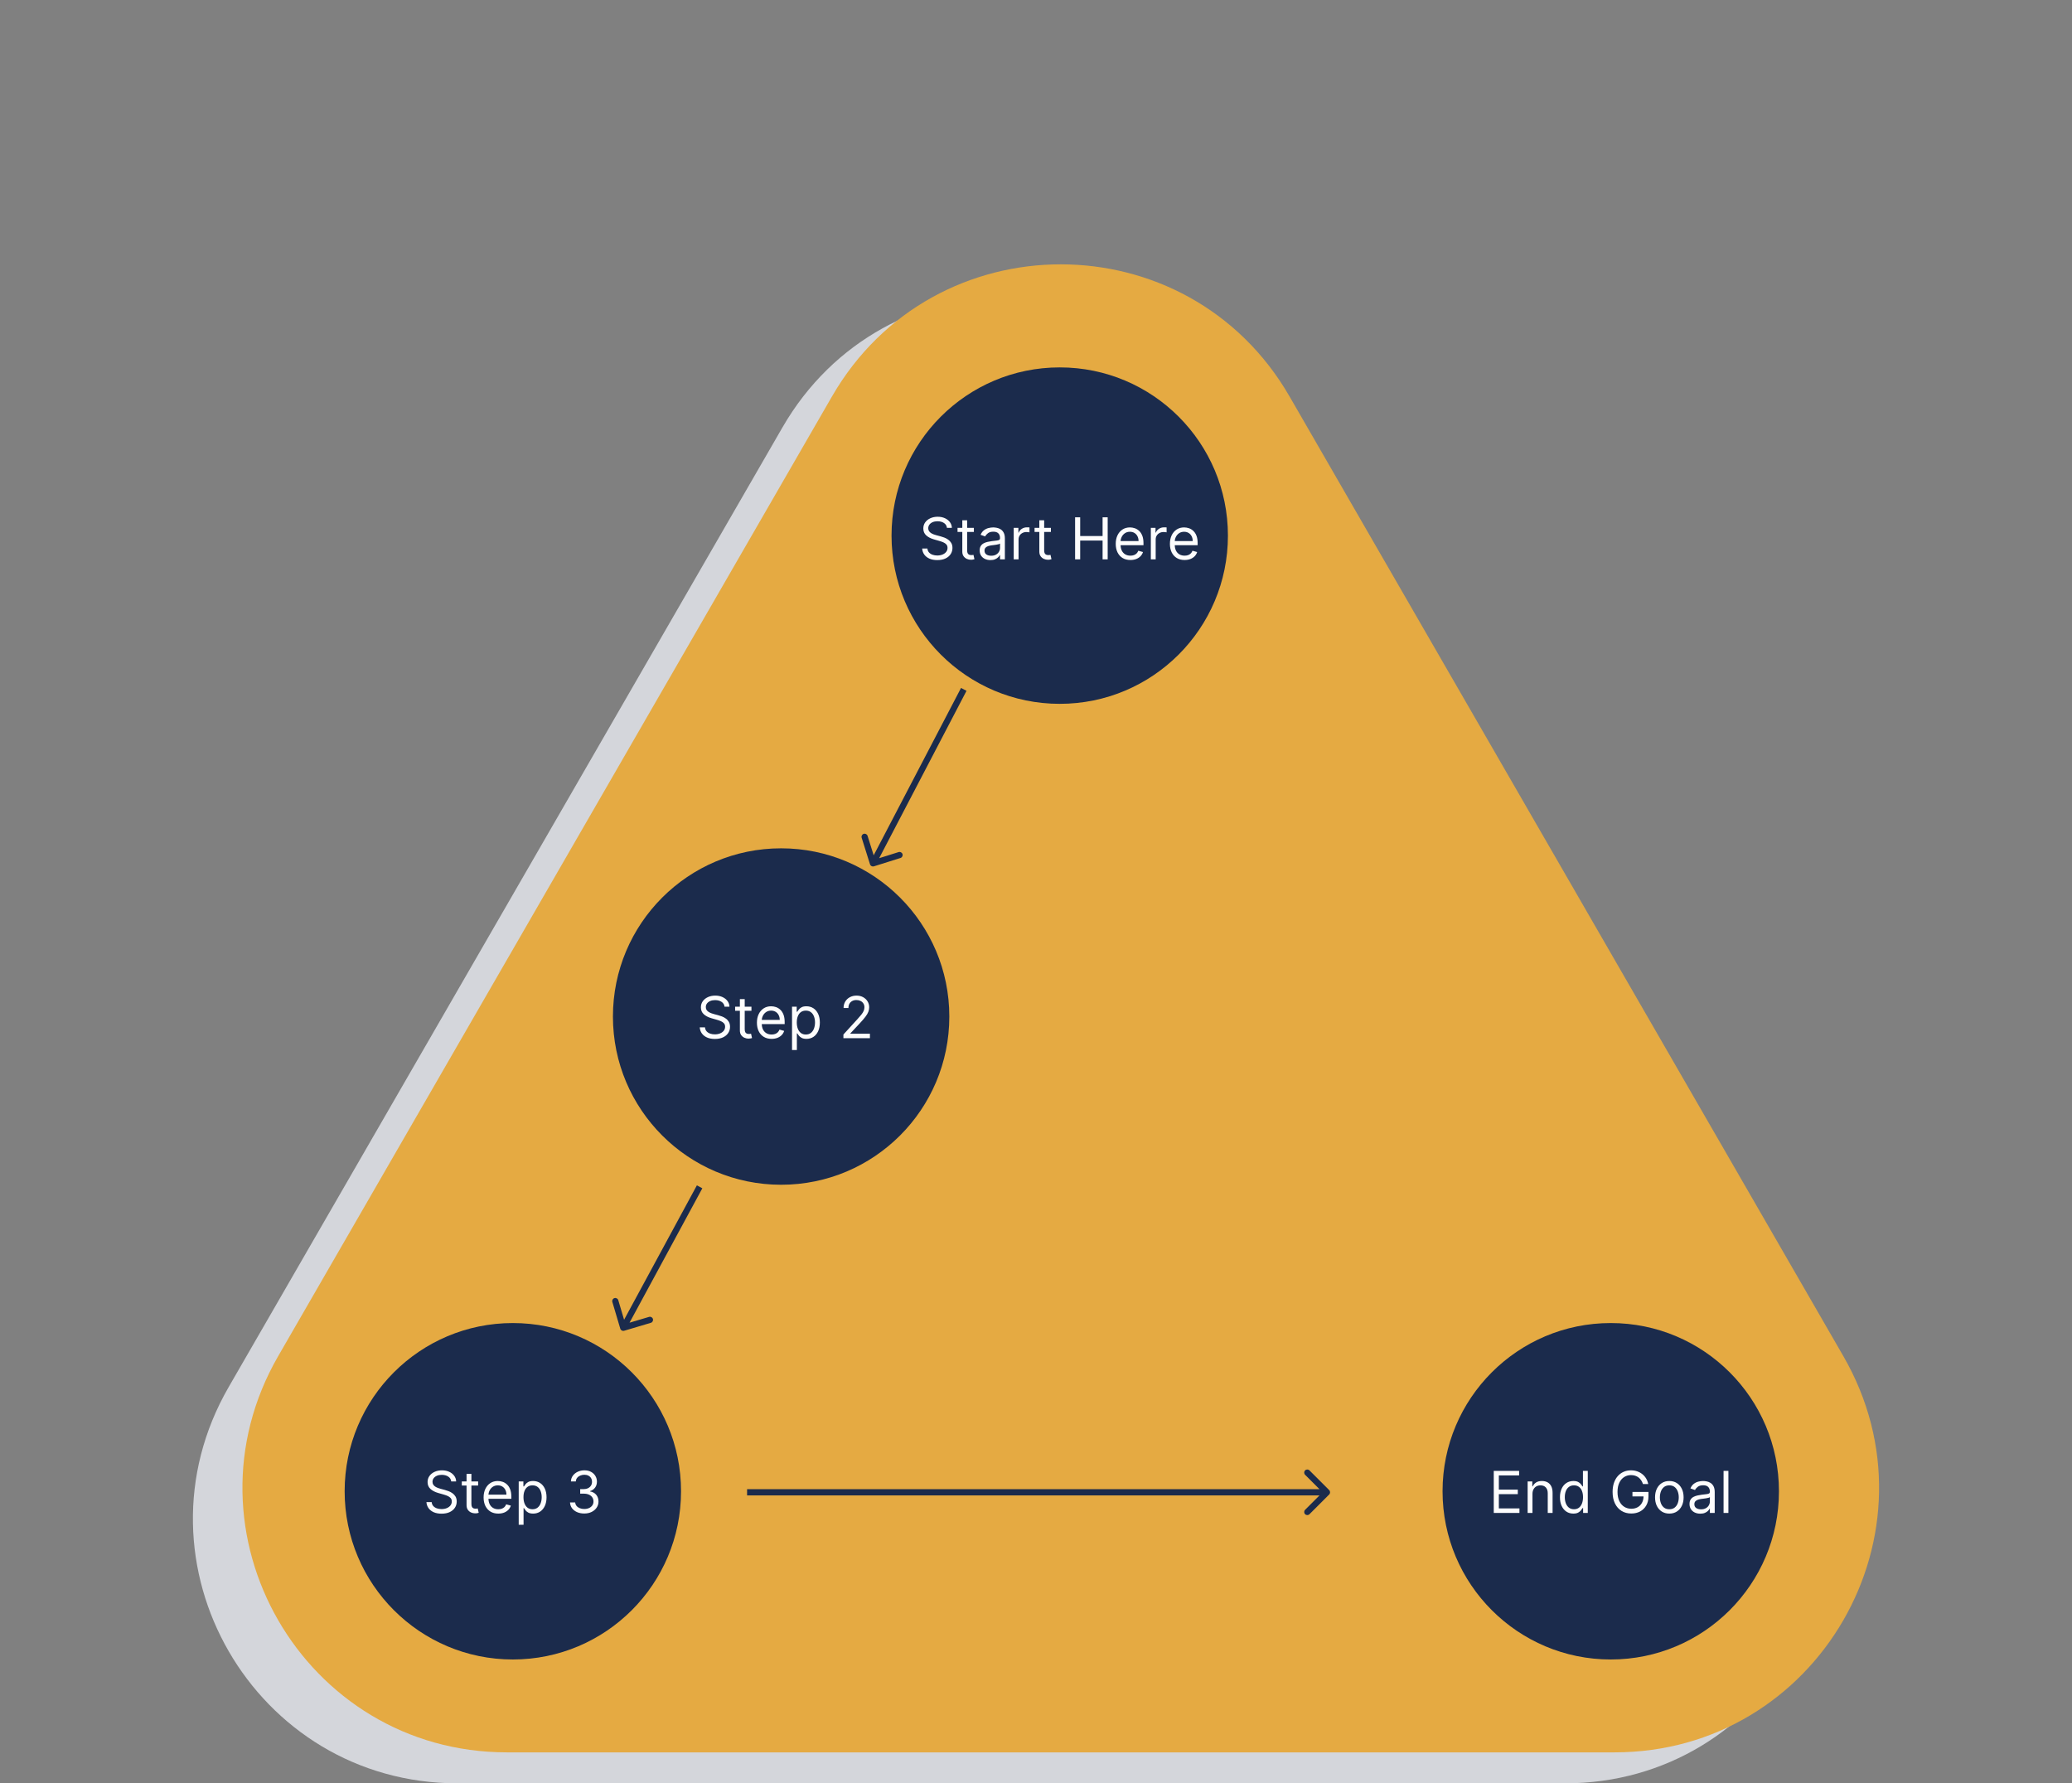 <svg width="1004" height="864" viewBox="0 0 1004 864" fill="none" xmlns="http://www.w3.org/2000/svg">
<rect x="0" y="0" width="1004" height="864" fill="#808080" stroke="none"/>
<path d="M379.139 207.083C428.402 121.728 551.598 121.728 600.861 207.083L869.197 672.017C918.447 757.35 856.862 864 758.336 864H221.664C123.138 864 61.553 757.35 110.803 672.017L379.139 207.083Z" fill="#D4D6DB"/>
<path d="M403.139 192.083C452.402 106.728 575.598 106.728 624.861 192.083L893.197 657.017C942.447 742.35 880.862 849 782.336 849H245.664C147.138 849 85.553 742.35 134.803 657.017L403.139 192.083Z" fill="#E5AA42"/>
<circle cx="513.5" cy="259.5" r="81.5" fill="#1B2B4C"/>
<circle cx="378.5" cy="492.5" r="81.5" fill="#1B2B4C"/>
<circle cx="248.5" cy="722.5" r="81.5" fill="#1B2B4C"/>
<circle cx="780.5" cy="722.5" r="81.5" fill="#1B2B4C"/>
<path d="M458.852 255.727C458.733 254.72 458.249 253.938 457.401 253.381C456.552 252.824 455.511 252.545 454.278 252.545C453.377 252.545 452.588 252.691 451.912 252.983C451.242 253.275 450.719 253.676 450.341 254.186C449.97 254.696 449.784 255.277 449.784 255.926C449.784 256.47 449.913 256.937 450.172 257.328C450.437 257.713 450.775 258.034 451.186 258.293C451.597 258.545 452.028 258.753 452.479 258.919C452.929 259.078 453.344 259.207 453.722 259.307L455.79 259.864C456.32 260.003 456.91 260.195 457.56 260.44C458.216 260.686 458.842 261.02 459.439 261.445C460.042 261.862 460.539 262.399 460.93 263.055C461.321 263.712 461.517 264.517 461.517 265.472C461.517 266.572 461.229 267.566 460.652 268.455C460.082 269.343 459.247 270.049 458.146 270.572C457.053 271.096 455.723 271.358 454.159 271.358C452.701 271.358 451.438 271.123 450.371 270.652C449.31 270.181 448.475 269.525 447.865 268.683C447.262 267.841 446.92 266.864 446.841 265.75H449.386C449.453 266.519 449.711 267.155 450.162 267.659C450.619 268.156 451.196 268.527 451.892 268.773C452.595 269.011 453.35 269.131 454.159 269.131C455.1 269.131 455.946 268.978 456.695 268.673C457.444 268.362 458.037 267.931 458.474 267.381C458.912 266.824 459.131 266.174 459.131 265.432C459.131 264.756 458.942 264.205 458.564 263.781C458.186 263.357 457.689 263.012 457.072 262.747C456.456 262.482 455.79 262.25 455.074 262.051L452.568 261.335C450.977 260.878 449.718 260.225 448.79 259.376C447.862 258.528 447.398 257.418 447.398 256.045C447.398 254.905 447.706 253.911 448.322 253.062C448.946 252.207 449.781 251.545 450.828 251.074C451.882 250.597 453.059 250.358 454.358 250.358C455.67 250.358 456.837 250.593 457.858 251.064C458.879 251.528 459.688 252.164 460.284 252.973C460.887 253.782 461.205 254.7 461.239 255.727H458.852ZM471.895 255.727V257.716H463.98V255.727H471.895ZM466.287 252.068H468.634V266.625C468.634 267.288 468.73 267.785 468.922 268.116C469.121 268.441 469.373 268.66 469.678 268.773C469.989 268.879 470.318 268.932 470.662 268.932C470.921 268.932 471.133 268.919 471.299 268.892C471.464 268.859 471.597 268.832 471.696 268.812L472.174 270.92C472.015 270.98 471.792 271.04 471.507 271.099C471.222 271.166 470.861 271.199 470.424 271.199C469.761 271.199 469.111 271.056 468.475 270.771C467.845 270.486 467.321 270.052 466.904 269.469C466.493 268.885 466.287 268.15 466.287 267.261V252.068ZM479.919 271.358C478.952 271.358 478.073 271.176 477.284 270.811C476.496 270.44 475.869 269.906 475.405 269.21C474.941 268.508 474.709 267.659 474.709 266.665C474.709 265.79 474.882 265.08 475.226 264.537C475.571 263.987 476.032 263.556 476.608 263.244C477.185 262.933 477.821 262.701 478.517 262.548C479.22 262.389 479.926 262.263 480.635 262.17C481.563 262.051 482.316 261.962 482.892 261.902C483.476 261.836 483.9 261.726 484.165 261.574C484.437 261.421 484.573 261.156 484.573 260.778V260.699C484.573 259.718 484.304 258.955 483.767 258.412C483.237 257.868 482.432 257.597 481.351 257.597C480.231 257.597 479.353 257.842 478.716 258.332C478.08 258.823 477.632 259.347 477.374 259.903L475.147 259.108C475.544 258.18 476.075 257.457 476.738 256.94C477.407 256.417 478.136 256.052 478.925 255.847C479.721 255.634 480.503 255.528 481.272 255.528C481.762 255.528 482.326 255.588 482.962 255.707C483.605 255.82 484.225 256.055 484.821 256.413C485.425 256.771 485.925 257.312 486.323 258.034C486.721 258.757 486.919 259.724 486.919 260.938V271H484.573V268.932H484.453C484.294 269.263 484.029 269.618 483.658 269.996C483.287 270.374 482.793 270.695 482.176 270.96C481.56 271.225 480.808 271.358 479.919 271.358ZM480.277 269.25C481.205 269.25 481.988 269.068 482.624 268.703C483.267 268.339 483.751 267.868 484.076 267.291C484.407 266.714 484.573 266.108 484.573 265.472V263.324C484.473 263.443 484.255 263.553 483.917 263.652C483.585 263.745 483.201 263.828 482.763 263.901C482.332 263.967 481.911 264.027 481.5 264.08C481.096 264.126 480.768 264.166 480.516 264.199C479.906 264.278 479.336 264.408 478.806 264.587C478.282 264.759 477.858 265.021 477.533 265.372C477.215 265.717 477.056 266.187 477.056 266.784C477.056 267.599 477.357 268.216 477.961 268.634C478.57 269.045 479.343 269.25 480.277 269.25ZM491.202 271V255.727H493.469V258.034H493.629C493.907 257.278 494.411 256.665 495.14 256.195C495.869 255.724 496.691 255.489 497.606 255.489C497.778 255.489 497.994 255.492 498.252 255.499C498.511 255.505 498.706 255.515 498.839 255.528V257.915C498.759 257.895 498.577 257.865 498.292 257.825C498.013 257.779 497.719 257.756 497.407 257.756C496.665 257.756 496.002 257.911 495.418 258.223C494.842 258.528 494.384 258.952 494.046 259.496C493.715 260.033 493.549 260.646 493.549 261.335V271H491.202ZM509.219 255.727V257.716H501.305V255.727H509.219ZM503.612 252.068H505.958V266.625C505.958 267.288 506.054 267.785 506.246 268.116C506.445 268.441 506.697 268.66 507.002 268.773C507.314 268.879 507.642 268.932 507.987 268.932C508.245 268.932 508.457 268.919 508.623 268.892C508.789 268.859 508.921 268.832 509.021 268.812L509.498 270.92C509.339 270.98 509.117 271.04 508.832 271.099C508.547 271.166 508.185 271.199 507.748 271.199C507.085 271.199 506.435 271.056 505.799 270.771C505.169 270.486 504.646 270.052 504.228 269.469C503.817 268.885 503.612 268.15 503.612 267.261V252.068ZM520.942 271V250.636H523.408V259.705H534.266V250.636H536.732V271H534.266V261.892H523.408V271H520.942ZM547.754 271.318C546.283 271.318 545.013 270.993 543.946 270.344C542.885 269.688 542.067 268.773 541.49 267.599C540.92 266.42 540.635 265.047 540.635 263.483C540.635 261.919 540.92 260.54 541.49 259.347C542.067 258.147 542.869 257.212 543.896 256.543C544.93 255.866 546.137 255.528 547.516 255.528C548.311 255.528 549.097 255.661 549.872 255.926C550.648 256.191 551.354 256.622 551.99 257.219C552.626 257.809 553.134 258.591 553.511 259.565C553.889 260.54 554.078 261.74 554.078 263.165V264.159H542.305V262.131H551.692C551.692 261.269 551.519 260.5 551.175 259.824C550.837 259.148 550.353 258.614 549.723 258.223C549.1 257.832 548.364 257.636 547.516 257.636C546.581 257.636 545.772 257.868 545.089 258.332C544.413 258.79 543.893 259.386 543.528 260.122C543.164 260.858 542.982 261.647 542.982 262.489V263.841C542.982 264.994 543.18 265.972 543.578 266.774C543.982 267.57 544.543 268.176 545.259 268.594C545.974 269.005 546.806 269.21 547.754 269.21C548.371 269.21 548.928 269.124 549.425 268.952C549.929 268.773 550.363 268.508 550.727 268.156C551.092 267.798 551.374 267.354 551.572 266.824L553.839 267.46C553.601 268.229 553.2 268.905 552.636 269.489C552.073 270.065 551.377 270.516 550.548 270.841C549.72 271.159 548.788 271.318 547.754 271.318ZM557.648 271V255.727H559.915V258.034H560.074C560.352 257.278 560.856 256.665 561.585 256.195C562.314 255.724 563.136 255.489 564.051 255.489C564.223 255.489 564.439 255.492 564.697 255.499C564.956 255.505 565.152 255.515 565.284 255.528V257.915C565.205 257.895 565.022 257.865 564.737 257.825C564.459 257.779 564.164 257.756 563.852 257.756C563.11 257.756 562.447 257.911 561.864 258.223C561.287 258.528 560.83 258.952 560.491 259.496C560.16 260.033 559.994 260.646 559.994 261.335V271H557.648ZM574.004 271.318C572.533 271.318 571.263 270.993 570.196 270.344C569.135 269.688 568.317 268.773 567.74 267.599C567.17 266.42 566.885 265.047 566.885 263.483C566.885 261.919 567.17 260.54 567.74 259.347C568.317 258.147 569.119 257.212 570.146 256.543C571.18 255.866 572.387 255.528 573.766 255.528C574.561 255.528 575.347 255.661 576.122 255.926C576.898 256.191 577.604 256.622 578.24 257.219C578.876 257.809 579.384 258.591 579.761 259.565C580.139 260.54 580.328 261.74 580.328 263.165V264.159H568.555V262.131H577.942C577.942 261.269 577.769 260.5 577.425 259.824C577.087 259.148 576.603 258.614 575.973 258.223C575.35 257.832 574.614 257.636 573.766 257.636C572.831 257.636 572.022 257.868 571.339 258.332C570.663 258.79 570.143 259.386 569.778 260.122C569.414 260.858 569.232 261.647 569.232 262.489V263.841C569.232 264.994 569.43 265.972 569.828 266.774C570.232 267.57 570.793 268.176 571.509 268.594C572.224 269.005 573.056 269.21 574.004 269.21C574.621 269.21 575.178 269.124 575.675 268.952C576.179 268.773 576.613 268.508 576.977 268.156C577.342 267.798 577.624 267.354 577.822 266.824L580.089 267.46C579.851 268.229 579.45 268.905 578.886 269.489C578.323 270.065 577.627 270.516 576.798 270.841C575.97 271.159 575.038 271.318 574.004 271.318Z" fill="#FDFDFD"/>
<path d="M218.639 717.727C218.52 716.72 218.036 715.938 217.188 715.381C216.339 714.824 215.298 714.545 214.066 714.545C213.164 714.545 212.375 714.691 211.699 714.983C211.03 715.275 210.506 715.676 210.128 716.186C209.757 716.696 209.571 717.277 209.571 717.926C209.571 718.47 209.7 718.937 209.959 719.328C210.224 719.713 210.562 720.034 210.973 720.293C211.384 720.545 211.815 720.753 212.266 720.919C212.717 721.078 213.131 721.207 213.509 721.307L215.577 721.864C216.107 722.003 216.697 722.195 217.347 722.44C218.003 722.686 218.629 723.02 219.226 723.445C219.829 723.862 220.326 724.399 220.718 725.055C221.109 725.712 221.304 726.517 221.304 727.472C221.304 728.572 221.016 729.566 220.439 730.455C219.869 731.343 219.034 732.049 217.933 732.572C216.84 733.096 215.511 733.358 213.946 733.358C212.488 733.358 211.225 733.123 210.158 732.652C209.097 732.181 208.262 731.525 207.652 730.683C207.049 729.841 206.708 728.864 206.628 727.75H209.173C209.24 728.519 209.498 729.155 209.949 729.659C210.406 730.156 210.983 730.527 211.679 730.773C212.382 731.011 213.137 731.131 213.946 731.131C214.887 731.131 215.733 730.978 216.482 730.673C217.231 730.362 217.824 729.931 218.262 729.381C218.699 728.824 218.918 728.174 218.918 727.432C218.918 726.756 218.729 726.205 218.351 725.781C217.973 725.357 217.476 725.012 216.86 724.747C216.243 724.482 215.577 724.25 214.861 724.051L212.355 723.335C210.764 722.878 209.505 722.225 208.577 721.376C207.649 720.528 207.185 719.418 207.185 718.045C207.185 716.905 207.493 715.911 208.11 715.062C208.733 714.207 209.568 713.545 210.615 713.074C211.669 712.597 212.846 712.358 214.145 712.358C215.458 712.358 216.624 712.593 217.645 713.064C218.666 713.528 219.475 714.164 220.071 714.973C220.674 715.782 220.993 716.7 221.026 717.727H218.639ZM231.682 717.727V719.716H223.768V717.727H231.682ZM226.074 714.068H228.421V728.625C228.421 729.288 228.517 729.785 228.709 730.116C228.908 730.441 229.16 730.66 229.465 730.773C229.777 730.879 230.105 730.932 230.449 730.932C230.708 730.932 230.92 730.919 231.086 730.892C231.251 730.859 231.384 730.832 231.483 730.812L231.961 732.92C231.802 732.98 231.58 733.04 231.295 733.099C231.01 733.166 230.648 733.199 230.211 733.199C229.548 733.199 228.898 733.056 228.262 732.771C227.632 732.486 227.108 732.052 226.691 731.469C226.28 730.885 226.074 730.15 226.074 729.261V714.068ZM241.452 733.318C239.98 733.318 238.711 732.993 237.643 732.344C236.583 731.688 235.764 730.773 235.187 729.599C234.617 728.42 234.332 727.047 234.332 725.483C234.332 723.919 234.617 722.54 235.187 721.347C235.764 720.147 236.566 719.212 237.594 718.543C238.628 717.866 239.834 717.528 241.213 717.528C242.008 717.528 242.794 717.661 243.569 717.926C244.345 718.191 245.051 718.622 245.687 719.219C246.324 719.809 246.831 720.591 247.209 721.565C247.586 722.54 247.775 723.74 247.775 725.165V726.159H236.003V724.131H245.389C245.389 723.269 245.217 722.5 244.872 721.824C244.534 721.148 244.05 720.614 243.42 720.223C242.797 719.832 242.061 719.636 241.213 719.636C240.278 719.636 239.47 719.868 238.787 720.332C238.111 720.79 237.59 721.386 237.226 722.122C236.861 722.858 236.679 723.647 236.679 724.489V725.841C236.679 726.994 236.878 727.972 237.275 728.774C237.68 729.57 238.24 730.176 238.956 730.594C239.672 731.005 240.504 731.21 241.452 731.21C242.068 731.21 242.625 731.124 243.122 730.952C243.626 730.773 244.06 730.508 244.425 730.156C244.789 729.798 245.071 729.354 245.27 728.824L247.537 729.46C247.298 730.229 246.897 730.905 246.334 731.489C245.77 732.065 245.074 732.516 244.246 732.841C243.417 733.159 242.486 733.318 241.452 733.318ZM251.345 738.727V717.727H253.612V720.153H253.89C254.063 719.888 254.301 719.55 254.606 719.139C254.918 718.722 255.362 718.35 255.939 718.026C256.522 717.694 257.311 717.528 258.305 717.528C259.591 717.528 260.725 717.85 261.706 718.493C262.687 719.136 263.452 720.047 264.003 721.227C264.553 722.407 264.828 723.799 264.828 725.403C264.828 727.021 264.553 728.423 264.003 729.609C263.452 730.789 262.69 731.704 261.716 732.354C260.741 732.997 259.618 733.318 258.345 733.318C257.364 733.318 256.578 733.156 255.988 732.831C255.398 732.5 254.944 732.125 254.626 731.707C254.308 731.283 254.063 730.932 253.89 730.653H253.692V738.727H251.345ZM253.652 725.364C253.652 726.517 253.821 727.535 254.159 728.416C254.497 729.291 254.991 729.977 255.64 730.474C256.29 730.965 257.086 731.21 258.027 731.21C259.008 731.21 259.827 730.952 260.483 730.435C261.146 729.911 261.643 729.208 261.974 728.327C262.312 727.438 262.481 726.451 262.481 725.364C262.481 724.29 262.316 723.322 261.984 722.46C261.659 721.592 261.166 720.906 260.503 720.402C259.846 719.892 259.021 719.636 258.027 719.636C257.072 719.636 256.27 719.878 255.621 720.362C254.971 720.839 254.48 721.509 254.149 722.371C253.818 723.226 253.652 724.223 253.652 725.364ZM283.123 733.278C281.811 733.278 280.641 733.053 279.613 732.602C278.593 732.152 277.781 731.525 277.177 730.723C276.581 729.914 276.256 728.976 276.203 727.909H278.709C278.762 728.565 278.987 729.132 279.385 729.609C279.782 730.08 280.303 730.445 280.946 730.703C281.589 730.962 282.301 731.091 283.084 731.091C283.959 731.091 284.734 730.938 285.41 730.634C286.086 730.329 286.617 729.904 287.001 729.361C287.386 728.817 287.578 728.188 287.578 727.472C287.578 726.723 287.392 726.063 287.021 725.493C286.65 724.916 286.106 724.465 285.39 724.141C284.675 723.816 283.8 723.653 282.765 723.653H281.135V721.466H282.765C283.574 721.466 284.283 721.32 284.893 721.028C285.51 720.737 285.99 720.326 286.335 719.795C286.686 719.265 286.862 718.642 286.862 717.926C286.862 717.237 286.71 716.637 286.405 716.126C286.1 715.616 285.669 715.218 285.112 714.933C284.562 714.648 283.912 714.506 283.163 714.506C282.461 714.506 281.798 714.635 281.175 714.893C280.558 715.145 280.054 715.513 279.663 715.997C279.272 716.474 279.06 717.051 279.027 717.727H276.64C276.68 716.66 277.002 715.725 277.605 714.923C278.208 714.115 278.997 713.485 279.971 713.034C280.952 712.583 282.03 712.358 283.203 712.358C284.462 712.358 285.543 712.613 286.444 713.124C287.346 713.627 288.039 714.294 288.523 715.122C289.006 715.951 289.248 716.846 289.248 717.807C289.248 718.954 288.947 719.931 288.344 720.74C287.747 721.549 286.935 722.109 285.907 722.42V722.58C287.193 722.792 288.198 723.339 288.92 724.22C289.643 725.095 290.004 726.179 290.004 727.472C290.004 728.579 289.702 729.573 289.099 730.455C288.503 731.33 287.687 732.019 286.653 732.523C285.619 733.027 284.443 733.278 283.123 733.278Z" fill="#FDFDFD"/>
<path d="M723.808 733V712.636H736.097V714.824H726.274V721.705H735.461V723.892H726.274V730.812H736.257V733H723.808ZM742.57 723.812V733H740.224V717.727H742.491V720.114H742.69C743.048 719.338 743.591 718.715 744.32 718.244C745.05 717.767 745.991 717.528 747.144 717.528C748.178 717.528 749.083 717.741 749.859 718.165C750.634 718.582 751.238 719.219 751.669 720.074C752.099 720.922 752.315 721.996 752.315 723.295V733H749.968V723.455C749.968 722.255 749.657 721.32 749.034 720.651C748.41 719.974 747.555 719.636 746.468 719.636C745.719 719.636 745.05 719.799 744.46 720.124C743.876 720.448 743.416 720.922 743.078 721.545C742.74 722.169 742.57 722.924 742.57 723.812ZM762.37 733.318C761.097 733.318 759.974 732.997 758.999 732.354C758.025 731.704 757.262 730.789 756.712 729.609C756.162 728.423 755.887 727.021 755.887 725.403C755.887 723.799 756.162 722.407 756.712 721.227C757.262 720.047 758.028 719.136 759.009 718.493C759.99 717.85 761.124 717.528 762.41 717.528C763.404 717.528 764.189 717.694 764.766 718.026C765.349 718.35 765.794 718.722 766.099 719.139C766.41 719.55 766.652 719.888 766.824 720.153H767.023V712.636H769.37V733H767.103V730.653H766.824C766.652 730.932 766.407 731.283 766.089 731.707C765.77 732.125 765.316 732.5 764.726 732.831C764.136 733.156 763.351 733.318 762.37 733.318ZM762.688 731.21C763.629 731.21 764.425 730.965 765.074 730.474C765.724 729.977 766.218 729.291 766.556 728.416C766.894 727.535 767.063 726.517 767.063 725.364C767.063 724.223 766.897 723.226 766.566 722.371C766.234 721.509 765.744 720.839 765.094 720.362C764.445 719.878 763.643 719.636 762.688 719.636C761.694 719.636 760.865 719.892 760.202 720.402C759.546 720.906 759.052 721.592 758.721 722.46C758.396 723.322 758.233 724.29 758.233 725.364C758.233 726.451 758.399 727.438 758.731 728.327C759.069 729.208 759.566 729.911 760.222 730.435C760.885 730.952 761.707 731.21 762.688 731.21ZM796.107 719C795.888 718.33 795.6 717.731 795.242 717.2C794.891 716.663 794.47 716.206 793.979 715.828C793.495 715.45 792.945 715.162 792.329 714.963C791.712 714.764 791.036 714.665 790.3 714.665C789.094 714.665 787.997 714.976 787.009 715.599C786.021 716.223 785.236 717.141 784.653 718.354C784.069 719.567 783.778 721.055 783.778 722.818C783.778 724.581 784.073 726.07 784.662 727.283C785.252 728.496 786.051 729.414 787.059 730.037C788.066 730.66 789.2 730.972 790.459 730.972C791.626 730.972 792.653 730.723 793.542 730.226C794.437 729.722 795.133 729.013 795.63 728.098C796.134 727.177 796.385 726.093 796.385 724.847L797.141 725.006H791.016V722.818H798.772V725.006C798.772 726.683 798.414 728.141 797.698 729.381C796.989 730.62 796.008 731.581 794.755 732.264C793.509 732.94 792.077 733.278 790.459 733.278C788.656 733.278 787.072 732.854 785.706 732.006C784.348 731.157 783.287 729.951 782.525 728.386C781.769 726.822 781.391 724.966 781.391 722.818C781.391 721.207 781.607 719.759 782.037 718.473C782.475 717.18 783.091 716.08 783.887 715.172C784.682 714.264 785.624 713.568 786.711 713.084C787.798 712.6 788.994 712.358 790.3 712.358C791.374 712.358 792.375 712.52 793.303 712.845C794.238 713.163 795.07 713.617 795.799 714.207C796.535 714.791 797.148 715.49 797.638 716.305C798.129 717.114 798.467 718.012 798.653 719H796.107ZM808.882 733.318C807.503 733.318 806.293 732.99 805.252 732.334C804.218 731.678 803.41 730.759 802.826 729.58C802.249 728.4 801.961 727.021 801.961 725.443C801.961 723.852 802.249 722.464 802.826 721.277C803.41 720.09 804.218 719.169 805.252 718.513C806.293 717.857 807.503 717.528 808.882 717.528C810.26 717.528 811.467 717.857 812.501 718.513C813.542 719.169 814.35 720.09 814.927 721.277C815.51 722.464 815.802 723.852 815.802 725.443C815.802 727.021 815.51 728.4 814.927 729.58C814.35 730.759 813.542 731.678 812.501 732.334C811.467 732.99 810.26 733.318 808.882 733.318ZM808.882 731.21C809.929 731.21 810.791 730.942 811.467 730.405C812.143 729.868 812.643 729.162 812.968 728.287C813.293 727.412 813.455 726.464 813.455 725.443C813.455 724.422 813.293 723.471 812.968 722.589C812.643 721.708 812.143 720.995 811.467 720.452C810.791 719.908 809.929 719.636 808.882 719.636C807.834 719.636 806.972 719.908 806.296 720.452C805.62 720.995 805.12 721.708 804.795 722.589C804.47 723.471 804.308 724.422 804.308 725.443C804.308 726.464 804.47 727.412 804.795 728.287C805.12 729.162 805.62 729.868 806.296 730.405C806.972 730.942 807.834 731.21 808.882 731.21ZM823.878 733.358C822.911 733.358 822.032 733.176 821.243 732.811C820.455 732.44 819.828 731.906 819.364 731.21C818.9 730.508 818.668 729.659 818.668 728.665C818.668 727.79 818.84 727.08 819.185 726.537C819.53 725.987 819.991 725.556 820.567 725.244C821.144 724.933 821.78 724.701 822.476 724.548C823.179 724.389 823.885 724.263 824.594 724.17C825.522 724.051 826.275 723.962 826.851 723.902C827.435 723.836 827.859 723.726 828.124 723.574C828.396 723.421 828.532 723.156 828.532 722.778V722.699C828.532 721.718 828.263 720.955 827.726 720.412C827.196 719.868 826.391 719.597 825.31 719.597C824.19 719.597 823.312 719.842 822.675 720.332C822.039 720.823 821.591 721.347 821.333 721.903L819.106 721.108C819.503 720.18 820.034 719.457 820.697 718.94C821.366 718.417 822.095 718.052 822.884 717.847C823.68 717.634 824.462 717.528 825.231 717.528C825.721 717.528 826.285 717.588 826.921 717.707C827.564 717.82 828.184 718.055 828.78 718.413C829.384 718.771 829.884 719.312 830.282 720.034C830.68 720.757 830.878 721.724 830.878 722.938V733H828.532V730.932H828.412C828.253 731.263 827.988 731.618 827.617 731.996C827.246 732.374 826.752 732.695 826.135 732.96C825.519 733.225 824.767 733.358 823.878 733.358ZM824.236 731.25C825.164 731.25 825.947 731.068 826.583 730.703C827.226 730.339 827.71 729.868 828.035 729.291C828.366 728.714 828.532 728.108 828.532 727.472V725.324C828.432 725.443 828.214 725.553 827.876 725.652C827.544 725.745 827.16 725.828 826.722 725.901C826.291 725.967 825.87 726.027 825.459 726.08C825.055 726.126 824.727 726.166 824.475 726.199C823.865 726.278 823.295 726.408 822.765 726.587C822.241 726.759 821.817 727.021 821.492 727.372C821.174 727.717 821.015 728.187 821.015 728.784C821.015 729.599 821.316 730.216 821.92 730.634C822.529 731.045 823.302 731.25 824.236 731.25ZM837.508 712.636V733H835.161V712.636H837.508Z" fill="#FDFDFD"/>
<path d="M351.077 487.727C350.958 486.72 350.474 485.938 349.625 485.381C348.777 484.824 347.736 484.545 346.503 484.545C345.602 484.545 344.813 484.691 344.137 484.983C343.467 485.275 342.943 485.676 342.566 486.186C342.194 486.696 342.009 487.277 342.009 487.926C342.009 488.47 342.138 488.937 342.396 489.328C342.662 489.713 343 490.034 343.411 490.293C343.822 490.545 344.253 490.753 344.703 490.919C345.154 491.078 345.568 491.207 345.946 491.307L348.014 491.864C348.545 492.003 349.135 492.195 349.784 492.44C350.441 492.686 351.067 493.02 351.664 493.445C352.267 493.862 352.764 494.399 353.155 495.055C353.546 495.712 353.742 496.517 353.742 497.472C353.742 498.572 353.453 499.566 352.877 500.455C352.307 501.343 351.471 502.049 350.371 502.572C349.277 503.096 347.948 503.358 346.384 503.358C344.925 503.358 343.663 503.123 342.595 502.652C341.535 502.181 340.7 501.525 340.09 500.683C339.486 499.841 339.145 498.864 339.066 497.75H341.611C341.677 498.519 341.936 499.155 342.387 499.659C342.844 500.156 343.421 500.527 344.117 500.773C344.819 501.011 345.575 501.131 346.384 501.131C347.325 501.131 348.17 500.978 348.919 500.673C349.668 500.362 350.262 499.931 350.699 499.381C351.137 498.824 351.355 498.174 351.355 497.432C351.355 496.756 351.166 496.205 350.789 495.781C350.411 495.357 349.914 495.012 349.297 494.747C348.681 494.482 348.014 494.25 347.298 494.051L344.793 493.335C343.202 492.878 341.942 492.225 341.014 491.376C340.086 490.528 339.622 489.418 339.622 488.045C339.622 486.905 339.931 485.911 340.547 485.062C341.17 484.207 342.005 483.545 343.053 483.074C344.107 482.597 345.283 482.358 346.583 482.358C347.895 482.358 349.062 482.593 350.083 483.064C351.103 483.528 351.912 484.164 352.509 484.973C353.112 485.782 353.43 486.7 353.463 487.727H351.077ZM364.12 487.727V489.716H356.205V487.727H364.12ZM358.512 484.068H360.858V498.625C360.858 499.288 360.955 499.785 361.147 500.116C361.346 500.441 361.598 500.66 361.903 500.773C362.214 500.879 362.542 500.932 362.887 500.932C363.145 500.932 363.358 500.919 363.523 500.892C363.689 500.859 363.822 500.832 363.921 500.812L364.398 502.92C364.239 502.98 364.017 503.04 363.732 503.099C363.447 503.166 363.086 503.199 362.648 503.199C361.985 503.199 361.336 503.056 360.699 502.771C360.07 502.486 359.546 502.052 359.128 501.469C358.717 500.885 358.512 500.15 358.512 499.261V484.068ZM373.889 503.318C372.417 503.318 371.148 502.993 370.081 502.344C369.02 501.688 368.202 500.773 367.625 499.599C367.055 498.42 366.77 497.047 366.77 495.483C366.77 493.919 367.055 492.54 367.625 491.347C368.202 490.147 369.004 489.212 370.031 488.543C371.065 487.866 372.272 487.528 373.65 487.528C374.446 487.528 375.231 487.661 376.007 487.926C376.782 488.191 377.488 488.622 378.125 489.219C378.761 489.809 379.268 490.591 379.646 491.565C380.024 492.54 380.213 493.74 380.213 495.165V496.159H368.44V494.131H377.827C377.827 493.269 377.654 492.5 377.309 491.824C376.971 491.148 376.488 490.614 375.858 490.223C375.235 489.832 374.499 489.636 373.65 489.636C372.716 489.636 371.907 489.868 371.224 490.332C370.548 490.79 370.028 491.386 369.663 492.122C369.299 492.858 369.116 493.647 369.116 494.489V495.841C369.116 496.994 369.315 497.972 369.713 498.774C370.117 499.57 370.677 500.176 371.393 500.594C372.109 501.005 372.941 501.21 373.889 501.21C374.506 501.21 375.062 501.124 375.559 500.952C376.063 500.773 376.497 500.508 376.862 500.156C377.227 499.798 377.508 499.354 377.707 498.824L379.974 499.46C379.736 500.229 379.335 500.905 378.771 501.489C378.208 502.065 377.512 502.516 376.683 502.841C375.854 503.159 374.923 503.318 373.889 503.318ZM383.782 508.727V487.727H386.05V490.153H386.328C386.5 489.888 386.739 489.55 387.044 489.139C387.355 488.722 387.8 488.35 388.376 488.026C388.96 487.694 389.748 487.528 390.743 487.528C392.029 487.528 393.162 487.85 394.143 488.493C395.124 489.136 395.89 490.047 396.44 491.227C396.99 492.407 397.265 493.799 397.265 495.403C397.265 497.021 396.99 498.423 396.44 499.609C395.89 500.789 395.128 501.704 394.153 502.354C393.179 502.997 392.055 503.318 390.782 503.318C389.801 503.318 389.016 503.156 388.426 502.831C387.836 502.5 387.382 502.125 387.064 501.707C386.746 501.283 386.5 500.932 386.328 500.653H386.129V508.727H383.782ZM386.089 495.364C386.089 496.517 386.258 497.535 386.596 498.416C386.934 499.291 387.428 499.977 388.078 500.474C388.728 500.965 389.523 501.21 390.464 501.21C391.445 501.21 392.264 500.952 392.92 500.435C393.583 499.911 394.08 499.208 394.412 498.327C394.75 497.438 394.919 496.451 394.919 495.364C394.919 494.29 394.753 493.322 394.422 492.46C394.097 491.592 393.603 490.906 392.94 490.402C392.284 489.892 391.459 489.636 390.464 489.636C389.51 489.636 388.708 489.878 388.058 490.362C387.408 490.839 386.918 491.509 386.586 492.371C386.255 493.226 386.089 494.223 386.089 495.364ZM408.68 503V501.21L415.402 493.852C416.191 492.991 416.84 492.241 417.351 491.605C417.861 490.962 418.239 490.359 418.484 489.795C418.736 489.225 418.862 488.629 418.862 488.006C418.862 487.29 418.69 486.67 418.345 486.146C418.007 485.623 417.543 485.218 416.953 484.933C416.363 484.648 415.7 484.506 414.964 484.506C414.182 484.506 413.499 484.668 412.916 484.993C412.339 485.311 411.892 485.759 411.574 486.335C411.262 486.912 411.106 487.588 411.106 488.364H408.76C408.76 487.17 409.035 486.123 409.585 485.222C410.135 484.32 410.884 483.617 411.832 483.114C412.787 482.61 413.857 482.358 415.044 482.358C416.237 482.358 417.294 482.61 418.216 483.114C419.137 483.617 419.86 484.297 420.383 485.152C420.907 486.007 421.169 486.958 421.169 488.006C421.169 488.755 421.033 489.487 420.761 490.203C420.496 490.912 420.032 491.705 419.369 492.58C418.713 493.448 417.801 494.509 416.635 495.761L412.061 500.653V500.812H421.527V503H408.68Z" fill="#FDFDFD"/>
<path d="M421.569 418.749C421.817 419.539 422.659 419.978 423.449 419.73L436.329 415.685C437.119 415.436 437.559 414.595 437.311 413.804C437.062 413.014 436.22 412.574 435.43 412.823L423.981 416.419L420.385 404.97C420.137 404.18 419.295 403.74 418.505 403.989C417.715 404.237 417.275 405.079 417.523 405.869L421.569 418.749ZM465.67 333.306L421.67 417.605L424.33 418.993L468.33 334.694L465.67 333.306Z" fill="#1B2B4C"/>
<path d="M644.061 724.061C644.646 723.475 644.646 722.525 644.061 721.939L634.515 712.393C633.929 711.808 632.979 711.808 632.393 712.393C631.808 712.979 631.808 713.929 632.393 714.515L640.879 723L632.393 731.485C631.808 732.071 631.808 733.021 632.393 733.607C632.979 734.192 633.929 734.192 634.515 733.607L644.061 724.061ZM362 724.5H643V721.5H362V724.5Z" fill="#1B2B4C"/>
<path d="M300.562 643.727C300.798 644.521 301.633 644.973 302.427 644.737L315.368 640.891C316.162 640.655 316.614 639.819 316.378 639.025C316.142 638.231 315.307 637.779 314.513 638.015L303.01 641.434L299.591 629.931C299.355 629.137 298.52 628.685 297.726 628.921C296.932 629.157 296.48 629.992 296.716 630.786L300.562 643.727ZM337.681 574.286L300.681 642.585L303.319 644.014L340.319 575.714L337.681 574.286Z" fill="#1B2B4C"/>
</svg>
